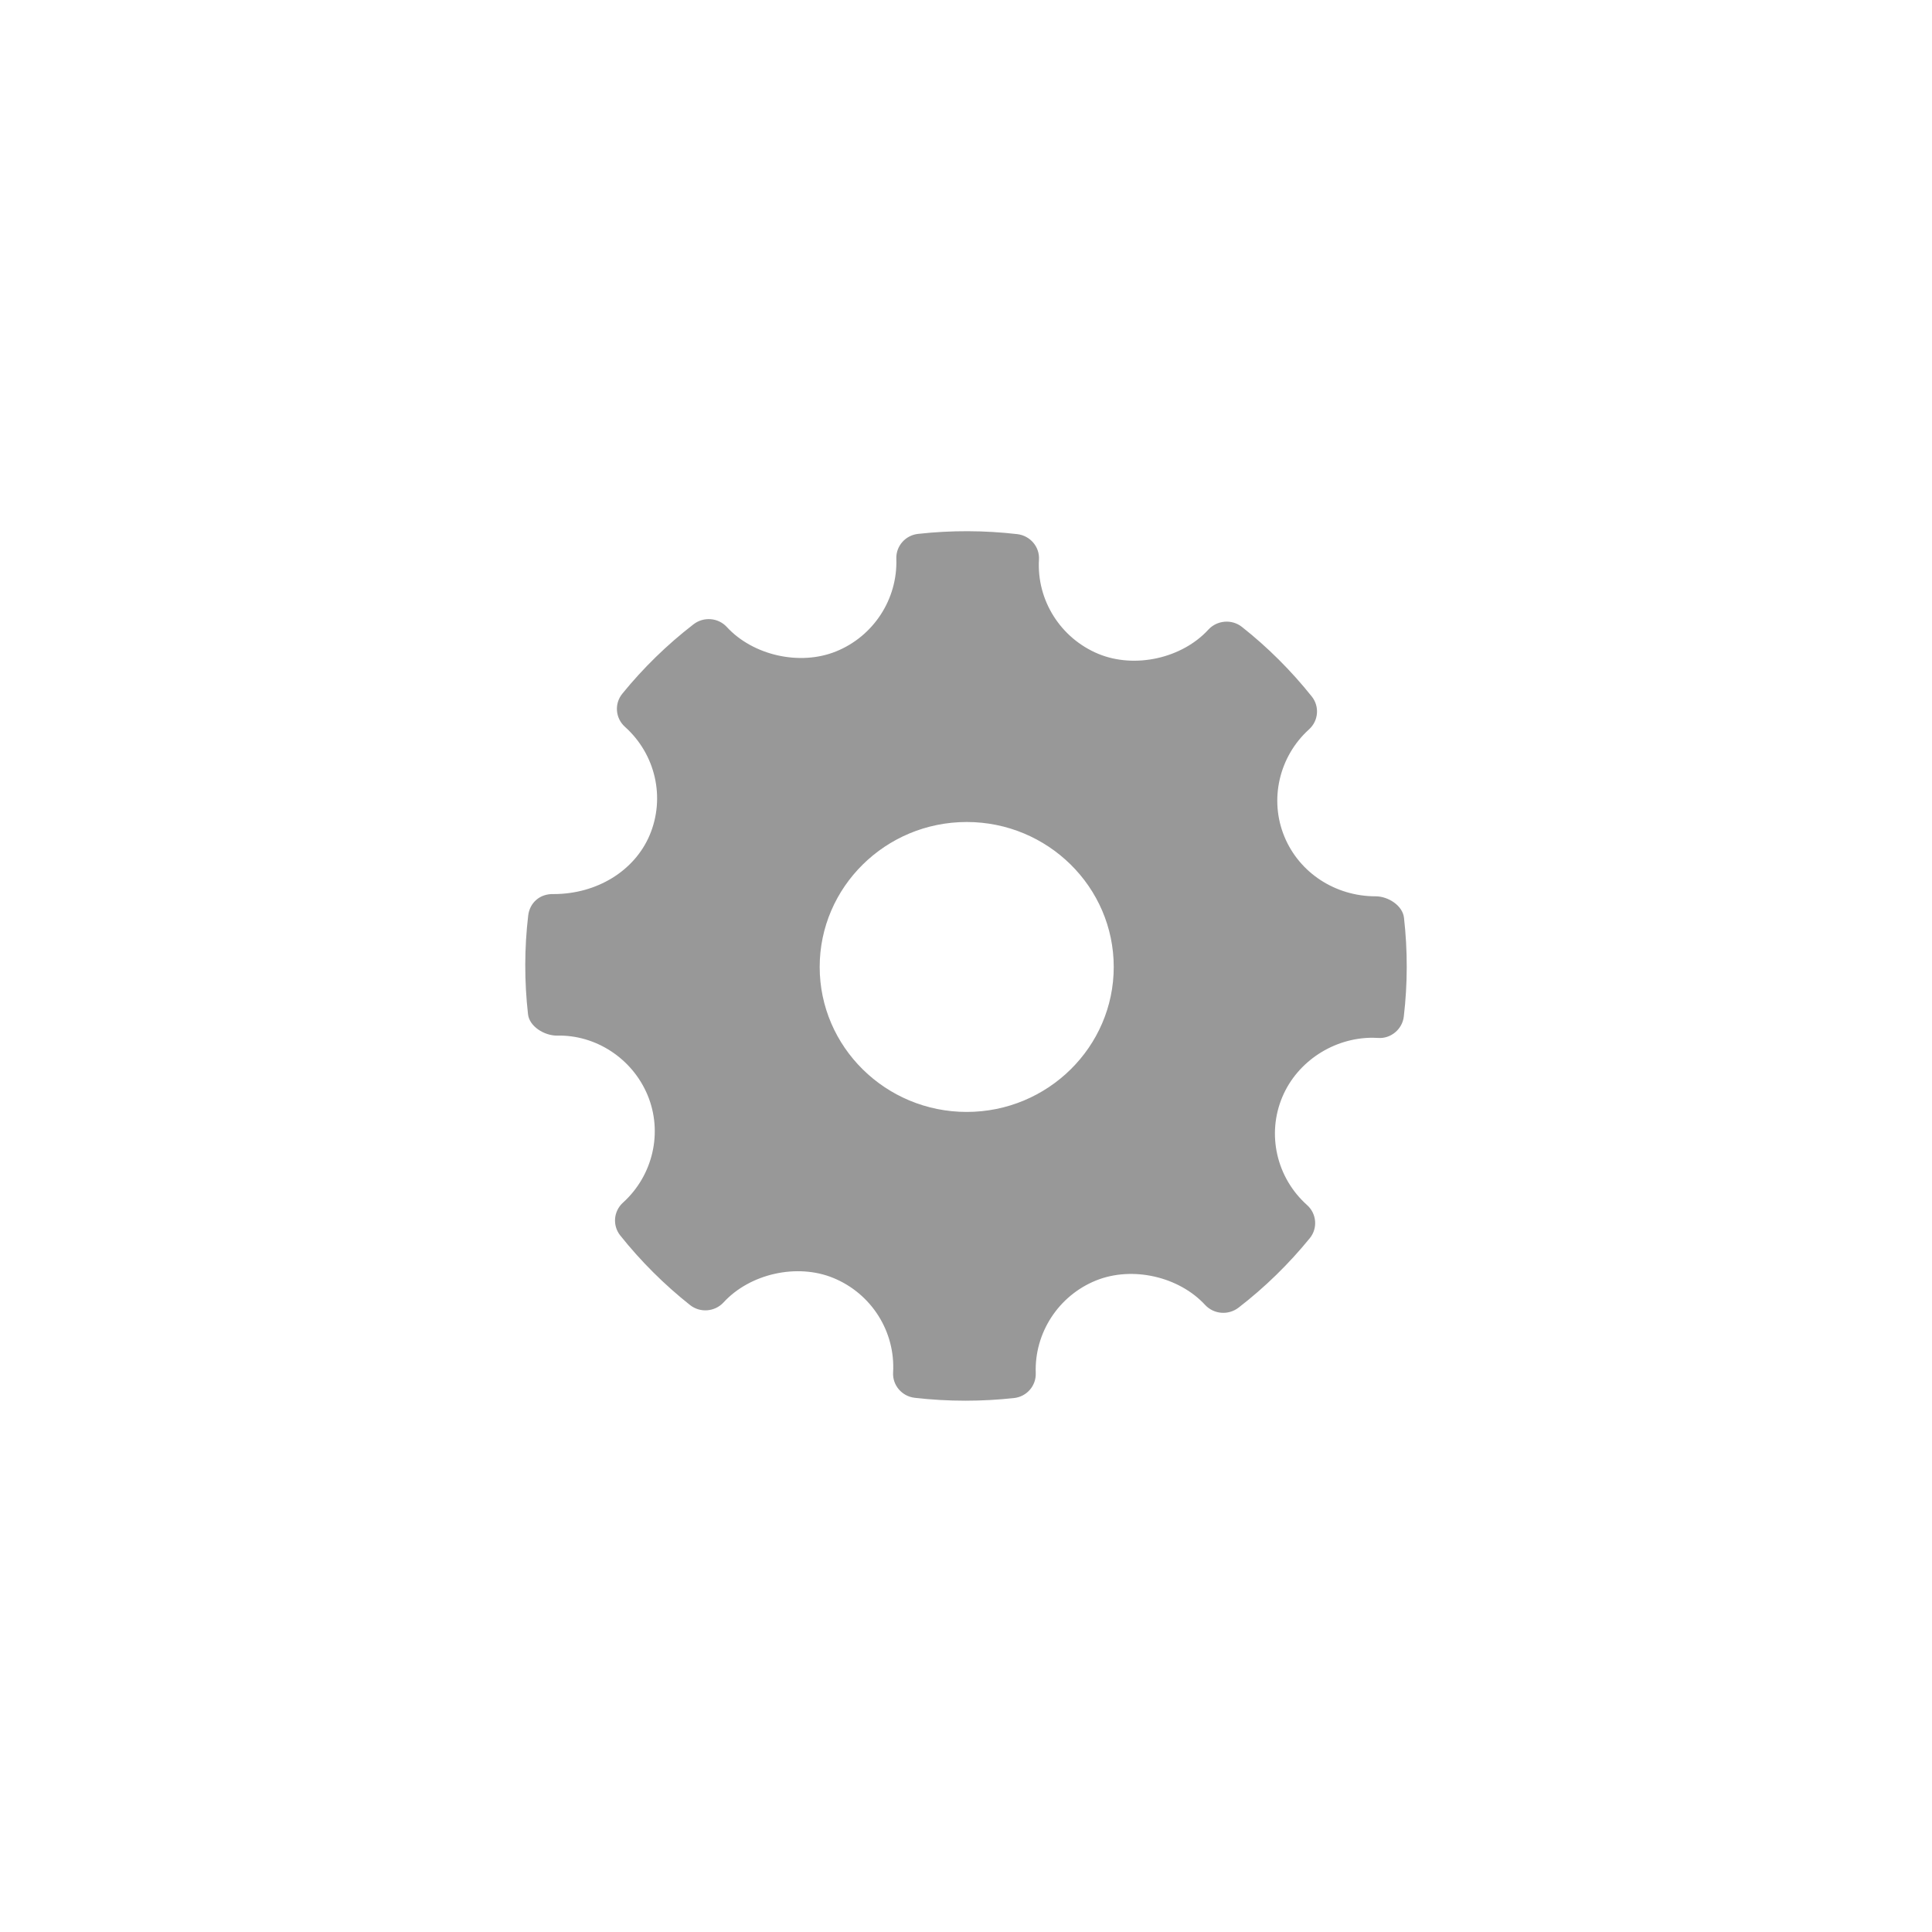 <?xml version="1.0" encoding="utf-8"?>
<!-- Generator: Adobe Illustrator 16.0.0, SVG Export Plug-In . SVG Version: 6.00 Build 0)  -->
<!DOCTYPE svg PUBLIC "-//W3C//DTD SVG 1.1//EN" "http://www.w3.org/Graphics/SVG/1.1/DTD/svg11.dtd">
<svg version="1.1" id="Ebene_1" xmlns="http://www.w3.org/2000/svg" xmlns:xlink="http://www.w3.org/1999/xlink" x="0px" y="0px"
	 width="30px" height="30px" viewBox="0 0 30 30" enable-background="new 0 0 30 30" xml:space="preserve">
<path fill="#989898" d="M21.801,14.251c-0.021-0.19-0.246-0.333-0.439-0.333c-0.627,0-1.184-0.363-1.417-0.925
	c-0.239-0.575-0.085-1.246,0.383-1.669c0.146-0.133,0.164-0.354,0.041-0.509c-0.321-0.402-0.686-0.766-1.084-1.08
	c-0.156-0.124-0.385-0.106-0.521,0.041c-0.408,0.446-1.141,0.611-1.707,0.378c-0.589-0.244-0.961-0.833-0.924-1.465
	c0.012-0.198-0.136-0.371-0.336-0.395c-0.511-0.059-1.027-0.061-1.54-0.004c-0.199,0.021-0.346,0.19-0.339,0.387
	c0.022,0.625-0.354,1.204-0.938,1.439c-0.56,0.226-1.287,0.062-1.694-0.38c-0.134-0.146-0.359-0.163-0.516-0.043
	c-0.411,0.317-0.784,0.681-1.107,1.079c-0.126,0.155-0.108,0.38,0.041,0.514c0.476,0.426,0.63,1.102,0.383,1.684
	c-0.236,0.555-0.821,0.913-1.49,0.913c-0.217-0.007-0.371,0.137-0.395,0.331c-0.06,0.507-0.061,1.023-0.003,1.535
	c0.021,0.19,0.252,0.332,0.449,0.332c0.596-0.016,1.168,0.349,1.408,0.925c0.239,0.575,0.085,1.246-0.383,1.669
	c-0.146,0.133-0.165,0.354-0.042,0.509c0.318,0.399,0.683,0.763,1.083,1.08c0.157,0.125,0.385,0.107,0.521-0.04
	c0.41-0.447,1.143-0.612,1.707-0.379c0.591,0.244,0.962,0.832,0.926,1.465c-0.012,0.199,0.136,0.372,0.336,0.395
	c0.262,0.03,0.524,0.045,0.789,0.045c0.25,0,0.5-0.014,0.751-0.041c0.199-0.021,0.346-0.19,0.339-0.387
	c-0.023-0.625,0.354-1.204,0.937-1.439c0.563-0.227,1.287-0.061,1.694,0.381c0.136,0.145,0.359,0.162,0.517,0.042
	c0.41-0.316,0.782-0.68,1.107-1.079c0.126-0.154,0.108-0.38-0.041-0.514c-0.476-0.425-0.631-1.102-0.383-1.684
	c0.232-0.547,0.795-0.915,1.399-0.915l0.085,0.003c0.196,0.016,0.377-0.134,0.4-0.331C21.858,15.278,21.859,14.762,21.801,14.251z
	 M15.011,17.266c-1.259,0-2.283-1.01-2.283-2.251s1.024-2.251,2.283-2.251s2.283,1.01,2.283,2.251S16.27,17.266,15.011,17.266z"/>
</svg>

